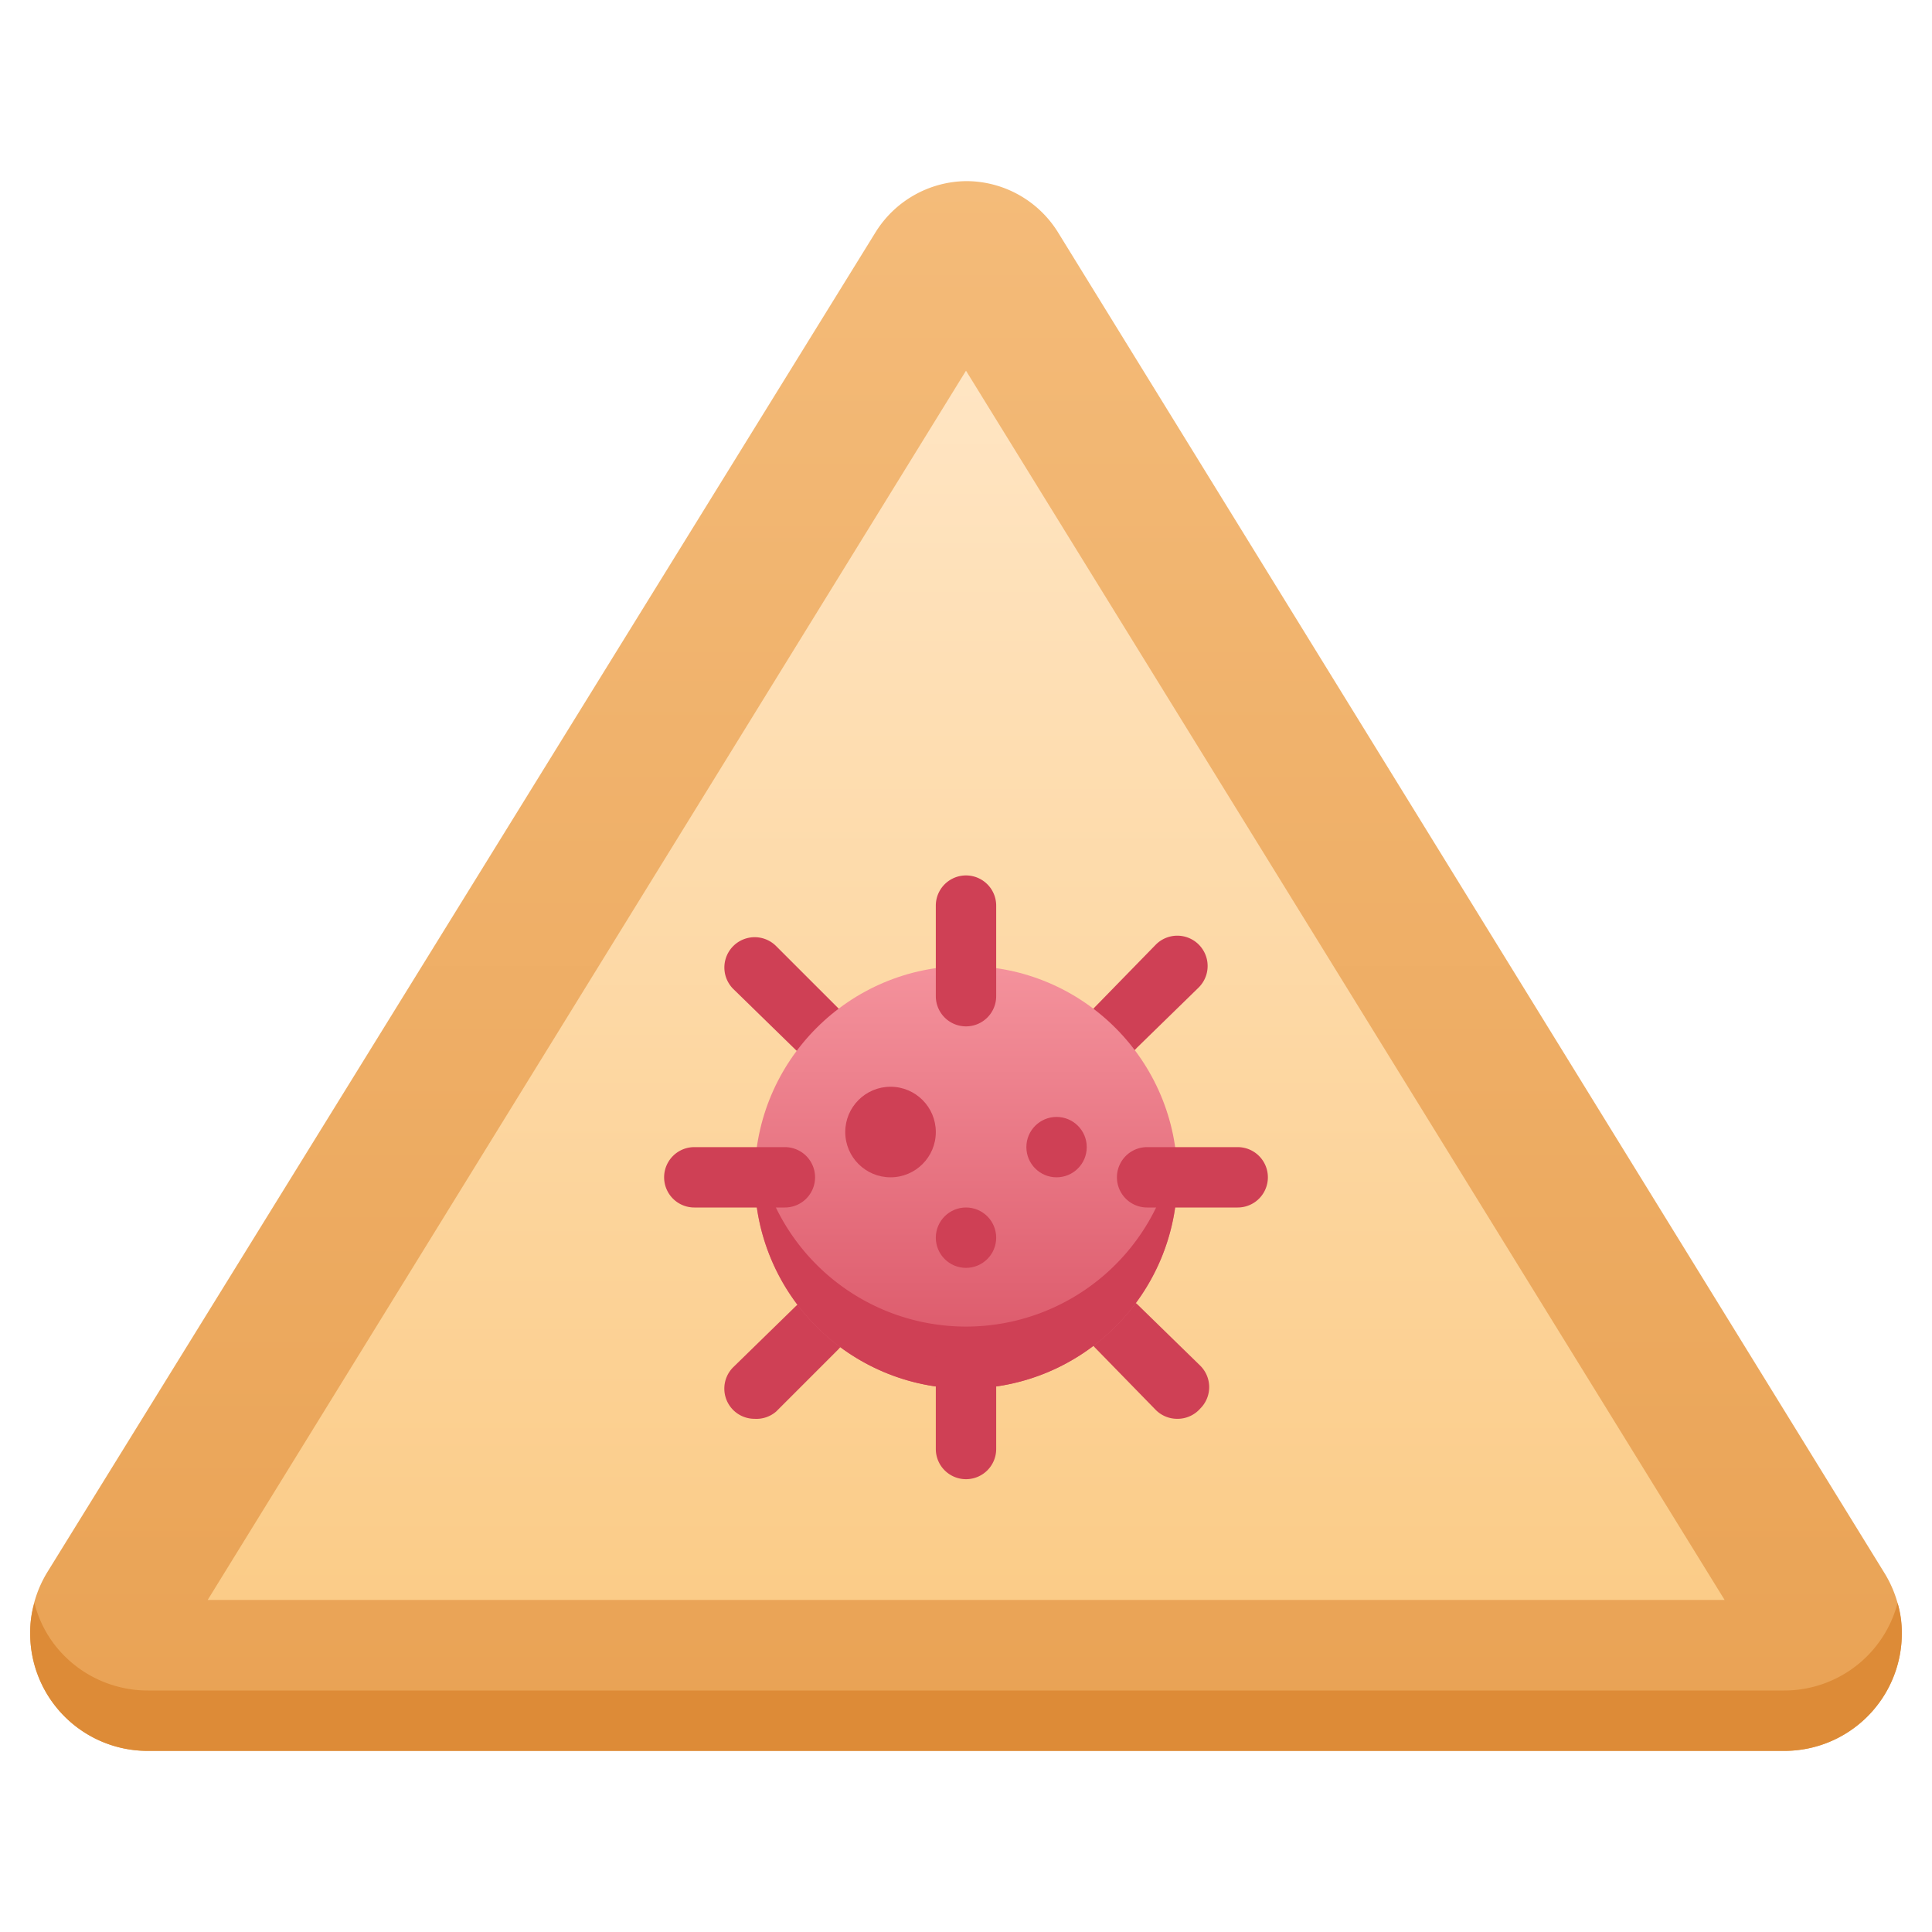 <svg xmlns="http://www.w3.org/2000/svg" xmlns:xlink="http://www.w3.org/1999/xlink" viewBox="0 0 64 64"><defs><style>.cls-1{fill:url(#linear-gradient);}.cls-2{fill:#dd8b37;}.cls-3{fill:url(#linear-gradient-2);}.cls-4{fill:#cf4055;}.cls-5{fill:url(#linear-gradient-3);}</style><linearGradient id="linear-gradient" x1="32" y1="58" x2="32" y2="6" gradientUnits="userSpaceOnUse"><stop offset="0" stop-color="#e9a254"/><stop offset="1" stop-color="#f4bb79"/></linearGradient><linearGradient id="linear-gradient-2" x1="32" y1="53" x2="32" y2="12.28" gradientUnits="userSpaceOnUse"><stop offset="0" stop-color="#fbcc88"/><stop offset="1" stop-color="#ffe5c3"/></linearGradient><linearGradient id="linear-gradient-3" x1="32" y1="46" x2="32" y2="32" gradientUnits="userSpaceOnUse"><stop offset="0" stop-color="#da5466"/><stop offset="1" stop-color="#f4929c"/></linearGradient></defs><title>Warning</title><g id="Warning"><path class="cls-1" d="M32,6h0A3.58,3.58,0,0,0,29,7.7L1.58,52.06a3.86,3.86,0,0,0-.58,2H1A3.89,3.89,0,0,0,4.9,58H59.1A3.89,3.89,0,0,0,63,54.1h0a3.86,3.86,0,0,0-.58-2L35.05,7.7A3.58,3.58,0,0,0,32,6Z"/><path class="cls-2" d="M63,54.1A3.89,3.89,0,0,1,59.1,58H4.9A3.89,3.89,0,0,1,1,54.1a3.36,3.36,0,0,1,.14-1,3.78,3.78,0,0,0,1,1.76A3.9,3.9,0,0,0,4.9,56H59.1a3.88,3.88,0,0,0,3.76-2.9A3.36,3.36,0,0,1,63,54.1Z"/><polygon class="cls-3" points="6.88 53 32 12.28 57.13 53 6.88 53"/><path class="cls-4" d="M37,35.05a1,1,0,0,1-.71-.29,1,1,0,0,1,0-1.42l2-2.05a1,1,0,0,1,1.42,1.42l-2.05,2A1,1,0,0,1,37,35.05Z"/><path class="cls-4" d="M25,47a1,1,0,0,1-.71-.29,1,1,0,0,1,0-1.42l2.05-2a1,1,0,0,1,1.42,1.42l-2.05,2.05A1,1,0,0,1,25,47Z"/><path class="cls-4" d="M39,47a1,1,0,0,1-.71-.29l-2-2.05a1,1,0,0,1,1.42-1.42l2.05,2a1,1,0,0,1,0,1.42A1,1,0,0,1,39,47Z"/><path class="cls-4" d="M27.05,35.05a1,1,0,0,1-.71-.29l-2.05-2a1,1,0,0,1,1.42-1.42l2.05,2.05a1,1,0,0,1,0,1.42A1,1,0,0,1,27.05,35.05Z"/><circle class="cls-5" cx="32" cy="39" r="7"/><path class="cls-4" d="M39,39a7,7,0,0,1-14,0,5.47,5.47,0,0,1,.08-1,7,7,0,0,0,13.84,0A5.47,5.47,0,0,1,39,39Z"/><path class="cls-4" d="M32,34a1,1,0,0,1-1-1V30a1,1,0,0,1,2,0v3A1,1,0,0,1,32,34Z"/><path class="cls-4" d="M32,49a1,1,0,0,1-1-1V45a1,1,0,0,1,2,0v3A1,1,0,0,1,32,49Z"/><path class="cls-4" d="M41,40H38a1,1,0,0,1,0-2h3a1,1,0,0,1,0,2Z"/><path class="cls-4" d="M26,40H23a1,1,0,0,1,0-2h3a1,1,0,0,1,0,2Z"/><circle class="cls-4" cx="29.5" cy="37.5" r="1.5"/><circle class="cls-4" cx="35" cy="38" r="1"/><circle class="cls-4" cx="32" cy="41" r="1"/></g></svg>